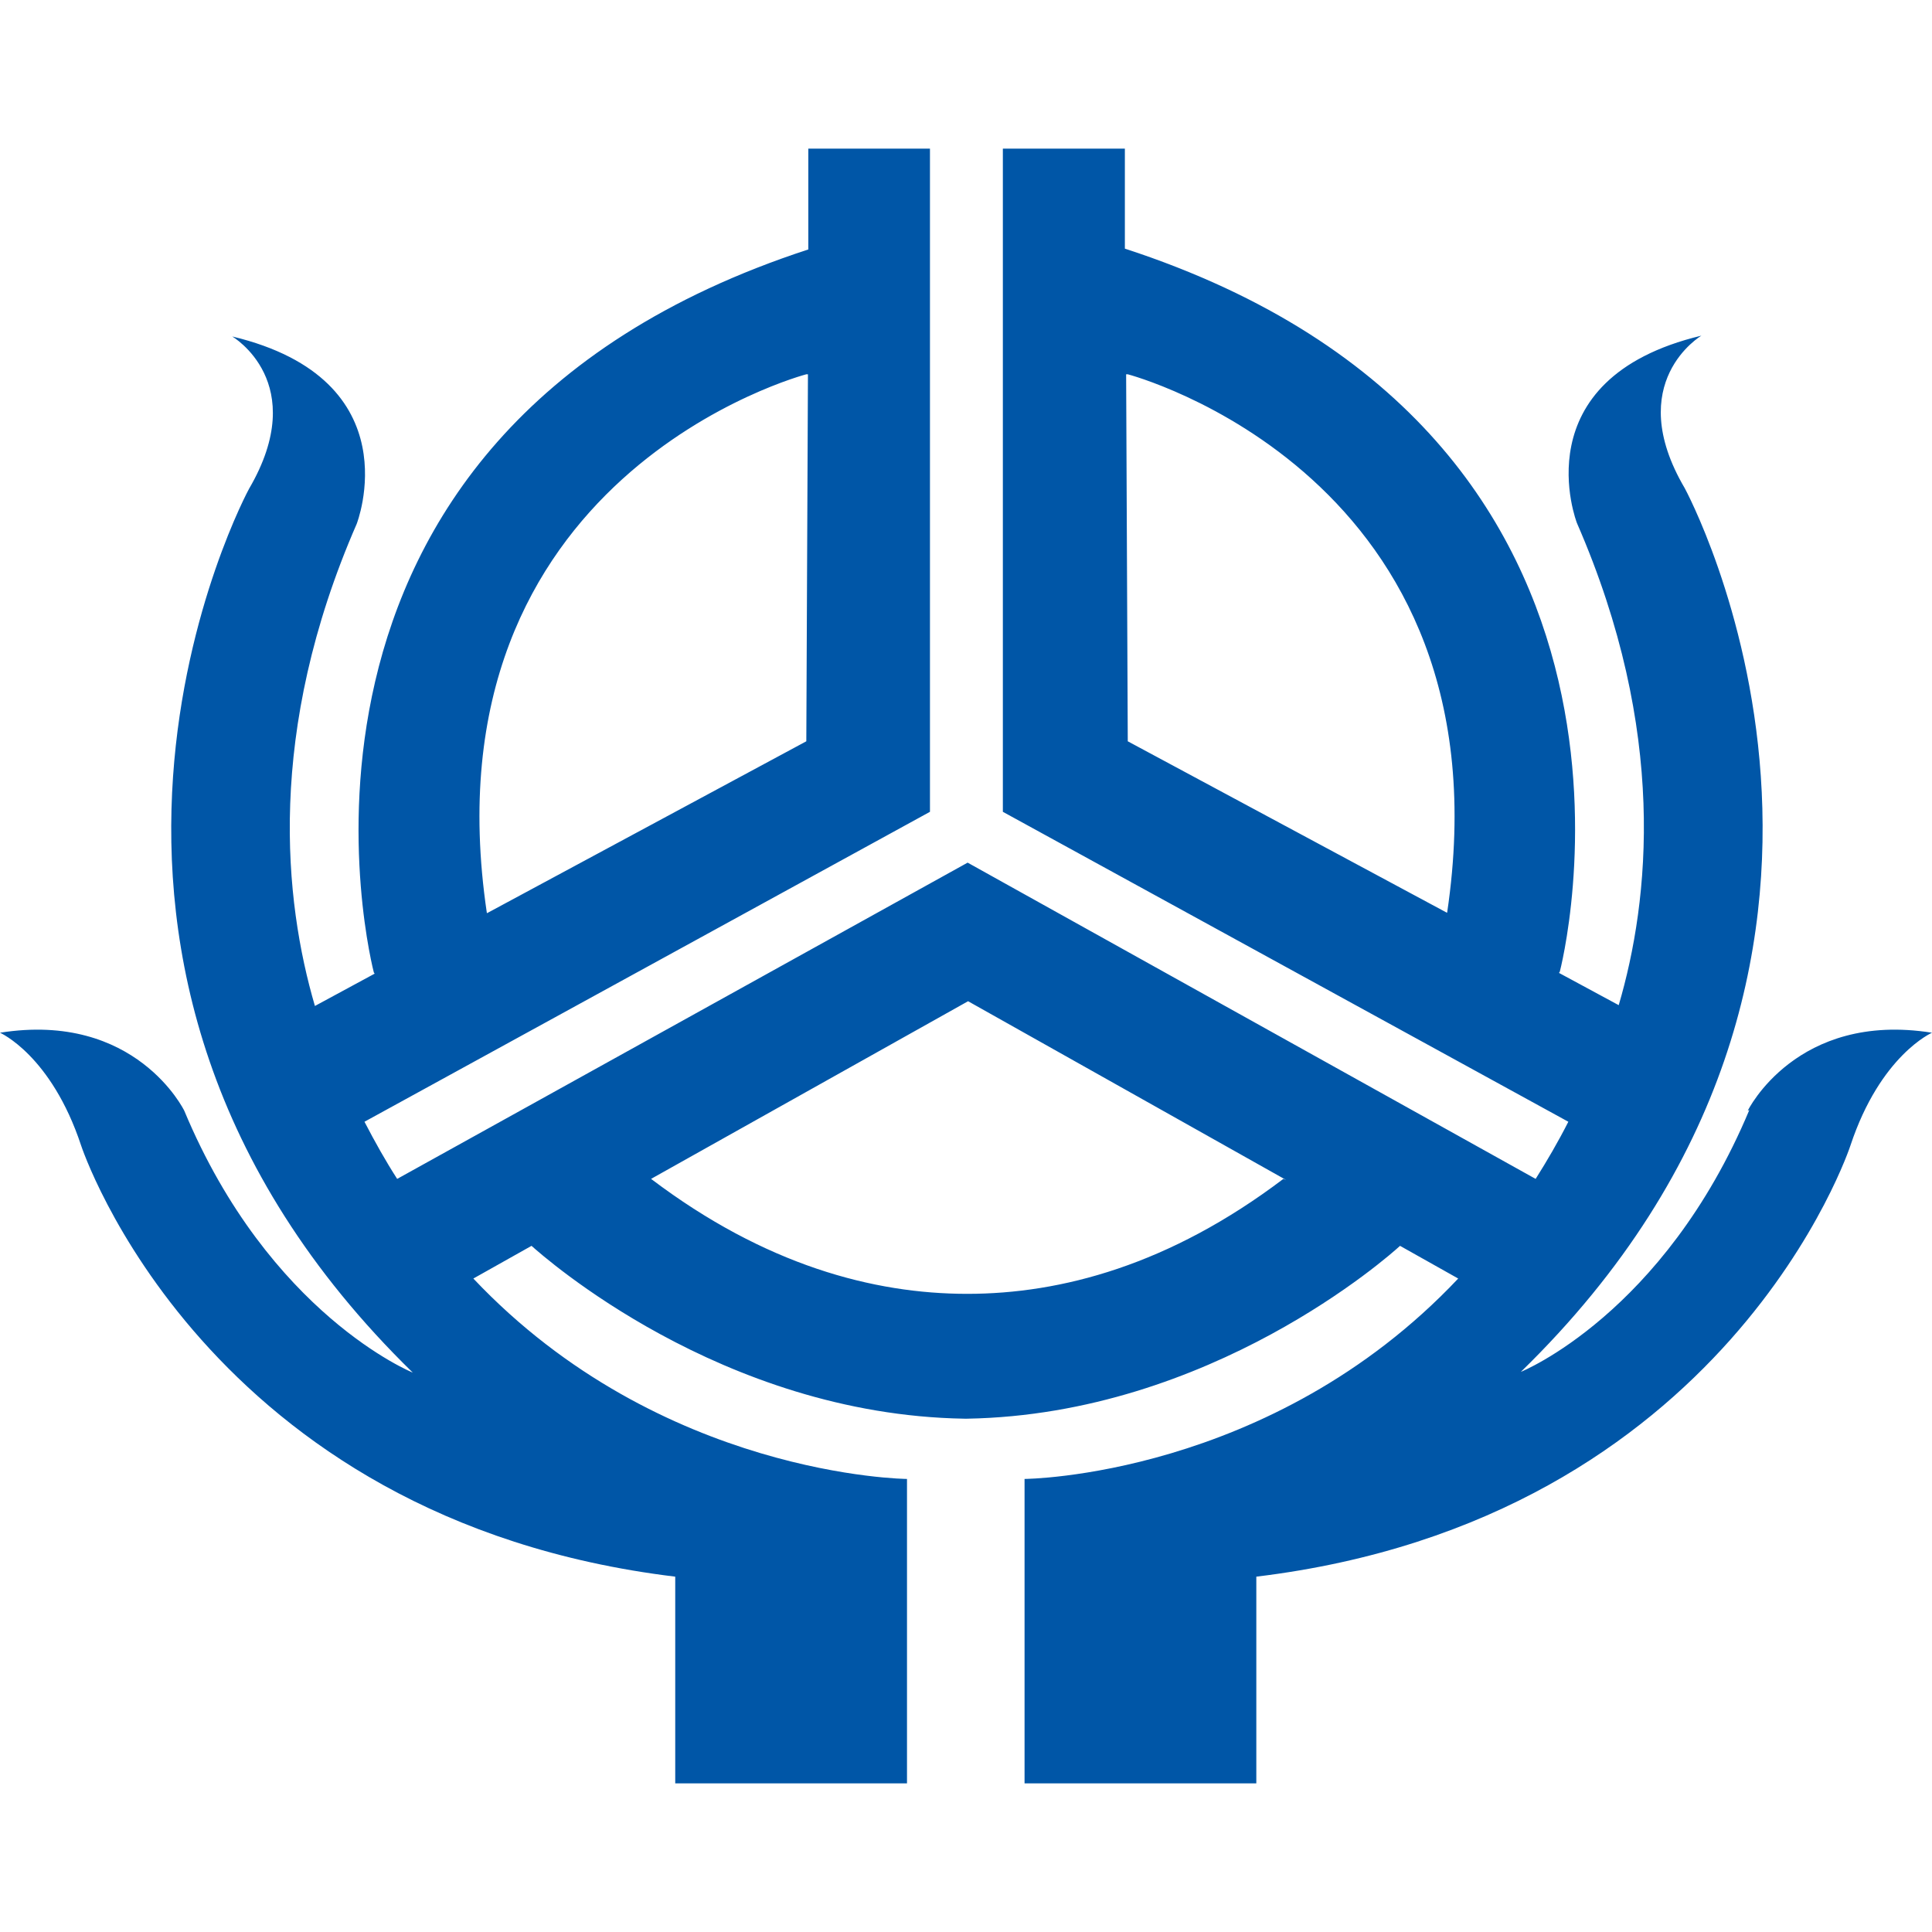 <svg width="26" height="26" viewBox="0 0 26 26" fill="none" xmlns="http://www.w3.org/2000/svg">
<path d="M23.542 14.937C22.39 17.688 20.467 18.462 20.467 18.462C26.138 12.939 22.672 6.569 22.672 6.569C21.834 5.143 22.897 4.517 22.897 4.517C20.462 5.1 21.222 7.04 21.222 7.04C22.445 9.844 22.198 12.118 21.784 13.527L20.98 13.093L20.991 13.077C20.991 13.077 22.892 5.874 15.138 3.346V2H13.496V10.925L21.106 15.096C20.969 15.366 20.82 15.621 20.666 15.865L13.022 11.609L5.345 15.865C5.191 15.626 5.048 15.372 4.905 15.096L12.515 10.925V2H10.878V3.357C3.13 5.885 5.031 13.087 5.031 13.087L5.042 13.103L4.238 13.538C3.825 12.128 3.577 9.854 4.8 7.051C4.8 7.051 5.56 5.111 3.125 4.528C3.125 4.528 4.188 5.148 3.351 6.579C3.351 6.579 -0.11 12.944 5.555 18.472C5.555 18.472 3.626 17.693 2.48 14.948C2.48 14.948 1.83 13.607 0 13.898C0 13.898 0.689 14.2 1.091 15.414C1.091 15.414 2.739 20.449 9.087 21.218V24H12.206V19.903C12.206 19.903 8.894 19.877 6.37 17.206L7.153 16.766C7.302 16.898 9.699 19.039 12.978 19.092C12.978 19.092 12.989 19.092 12.995 19.092C13 19.092 13.005 19.092 13.017 19.092C16.296 19.034 18.698 16.898 18.841 16.766L19.624 17.206C17.1 19.882 13.788 19.903 13.788 19.903V24H16.907V21.218C23.261 20.449 24.903 15.414 24.903 15.414C25.306 14.2 26 13.898 26 13.898C24.176 13.607 23.52 14.948 23.52 14.948L23.542 14.937ZM19.475 12.282H19.47L15.177 9.976L15.155 5.037H15.177C15.177 5.037 20.351 6.388 19.475 12.282ZM10.851 5.037H10.873L10.851 9.976L6.558 12.287H6.552C5.676 6.388 10.851 5.037 10.851 5.037ZM13.028 13.474L17.309 15.88L17.271 15.865C15.739 17.025 14.278 17.412 13.017 17.412C11.755 17.412 10.294 17.025 8.762 15.865L8.724 15.886L13.028 13.474Z" fill="#0056A7"/>
</svg>
